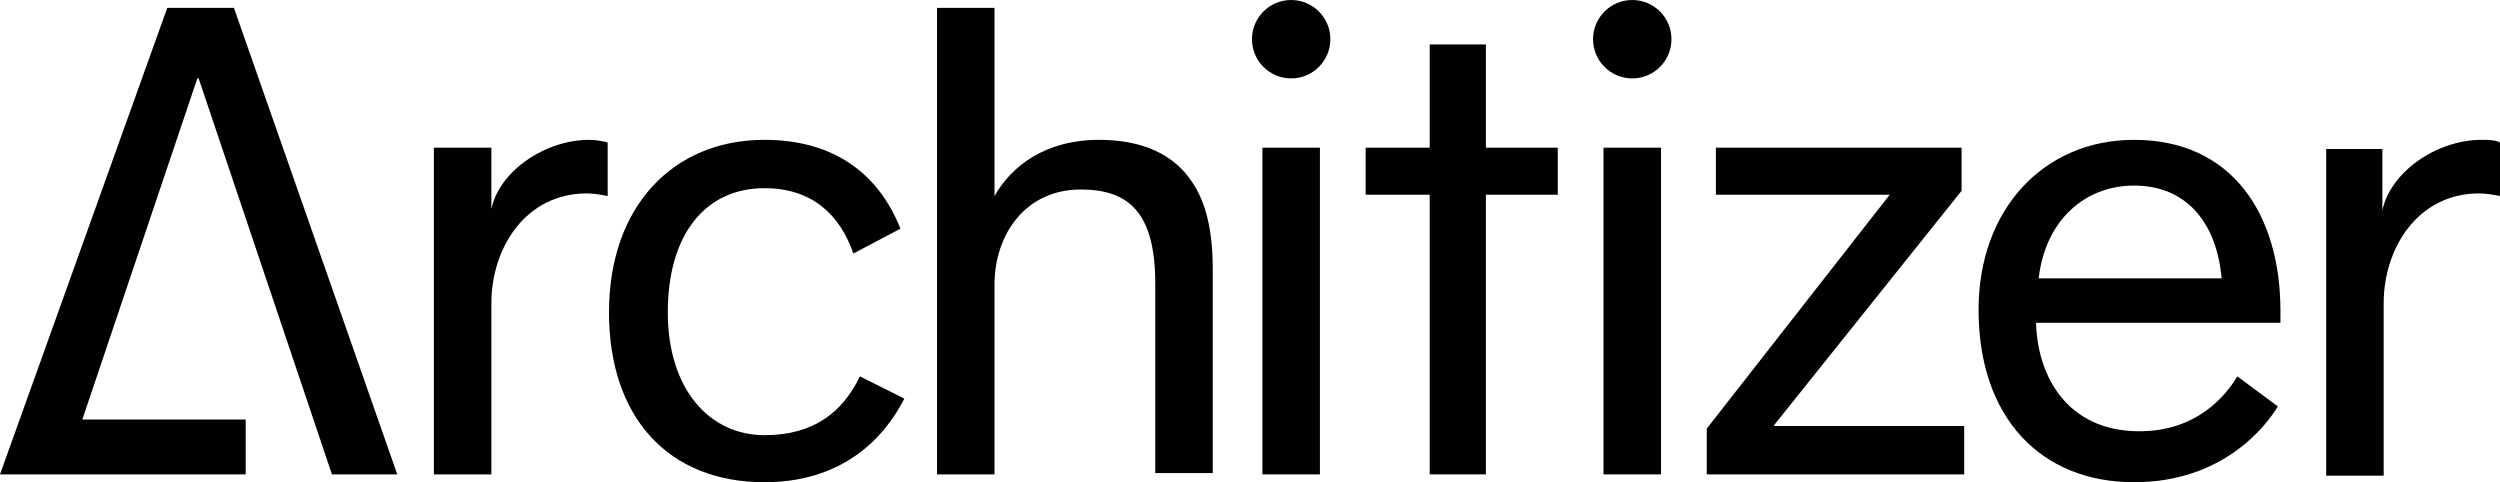 <?xml version="1.0" encoding="utf-8"?>
<!-- Generator: Adobe Illustrator 19.2.1, SVG Export Plug-In . SVG Version: 6.00 Build 0)  -->
<svg version="1.1" id="Layer_1" xmlns="http://www.w3.org/2000/svg" xmlns:xlink="http://www.w3.org/1999/xlink" x="0px" y="0px"
	 viewBox="0 0 191.3 36.9" style="enable-background:new 0 0 191.3 36.9;" xml:space="preserve">
<style type="text/css">
	.st0{fill:#010101;}
</style>
<g>
	<circle class="st0" cx="98.8" cy="3" r="3"/>
	<circle class="st0" cx="124.9" cy="3" r="3"/>
	<g>
		<path class="st0" d="M84.1,10.7c-4.1,0-6.7,2-8,4.3V0.6h-4.4v35.7h4.4V21.8c0-3.9,2.4-7.3,6.6-7.3c3.7,0,5.7,1.8,5.7,7.2v14.5h4.4
			V20.6c0-2.9-0.5-5.1-1.6-6.7C89.8,11.8,87.4,10.7,84.1,10.7z"/>
		<polygon class="st0" points="113.7,3.4 109.4,3.4 109.4,11.3 104.5,11.3 104.5,14.9 109.4,14.9 109.4,36.3 113.7,36.3 113.7,14.9 
			119.2,14.9 119.2,11.3 113.7,11.3 		"/>
		<path class="st0" d="M58.5,33.3c-4.2,0-7.4-3.5-7.4-9.4c0-6,2.9-9.5,7.4-9.5c3.7,0,5.8,2.1,6.8,5l3.6-1.9
			c-1.7-4.3-5.2-6.8-10.4-6.8c-7,0-11.9,5.1-11.9,13.2c0,8,4.5,13,11.9,13c4.9,0,8.6-2.3,10.7-6.4l-3.4-1.7
			C64.5,31.5,62.3,33.3,58.5,33.3z"/>
		<polygon class="st0" points="150.1,14.6 150.1,11.3 131.3,11.3 131.3,14.9 144.6,14.9 130.6,32.8 130.6,36.3 150.3,36.3 
			150.3,32.6 135.7,32.6 		"/>
		<path class="st0" d="M163.3,10.7c-6.9,0-11.9,5.3-11.9,13c0,8.3,4.8,13.2,11.9,13.2c6.8,0,10.1-4.3,11-5.8l-3.1-2.3
			c-0.9,1.5-3.1,4.2-7.5,4.2c-5.5,0-7.8-4.2-7.9-8.3h18.7v-0.9C174.5,16.4,170.8,10.7,163.3,10.7z M156,21.3
			c0.5-4.4,3.5-7.1,7.3-7.1c3.9,0,6.3,2.7,6.7,7.1H156z"/>
		<path class="st0" d="M189.9,10.7c-3.5,0-7,2.5-7.6,5.4v-4.7H178v25h4.4V23.2c0-4.2,2.6-8.4,7.3-8.4c0.5,0,1.1,0.1,1.6,0.2v-4.1
			C190.9,10.7,190.4,10.7,189.9,10.7z"/>
		<rect x="96.6" y="11.3" class="st0" width="4.4" height="25"/>
		<path class="st0" d="M37.6,16v-4.7h-4.4v25h4.4V23.2c0-4.2,2.6-8.4,7.3-8.4c0.5,0,1.1,0.1,1.6,0.2v-4.1c-0.4-0.1-0.9-0.2-1.4-0.2
			C41.7,10.7,38.2,13.1,37.6,16z"/>
		<polygon class="st0" points="12.8,0.6 0,36.3 18.8,36.3 18.8,32.1 6.3,32.1 15.1,6 15.2,6 25.4,36.3 30.4,36.3 17.9,0.6 		"/>
		<rect x="122.7" y="11.3" class="st0" width="4.4" height="25"/>
	</g>
</g>
</svg>
